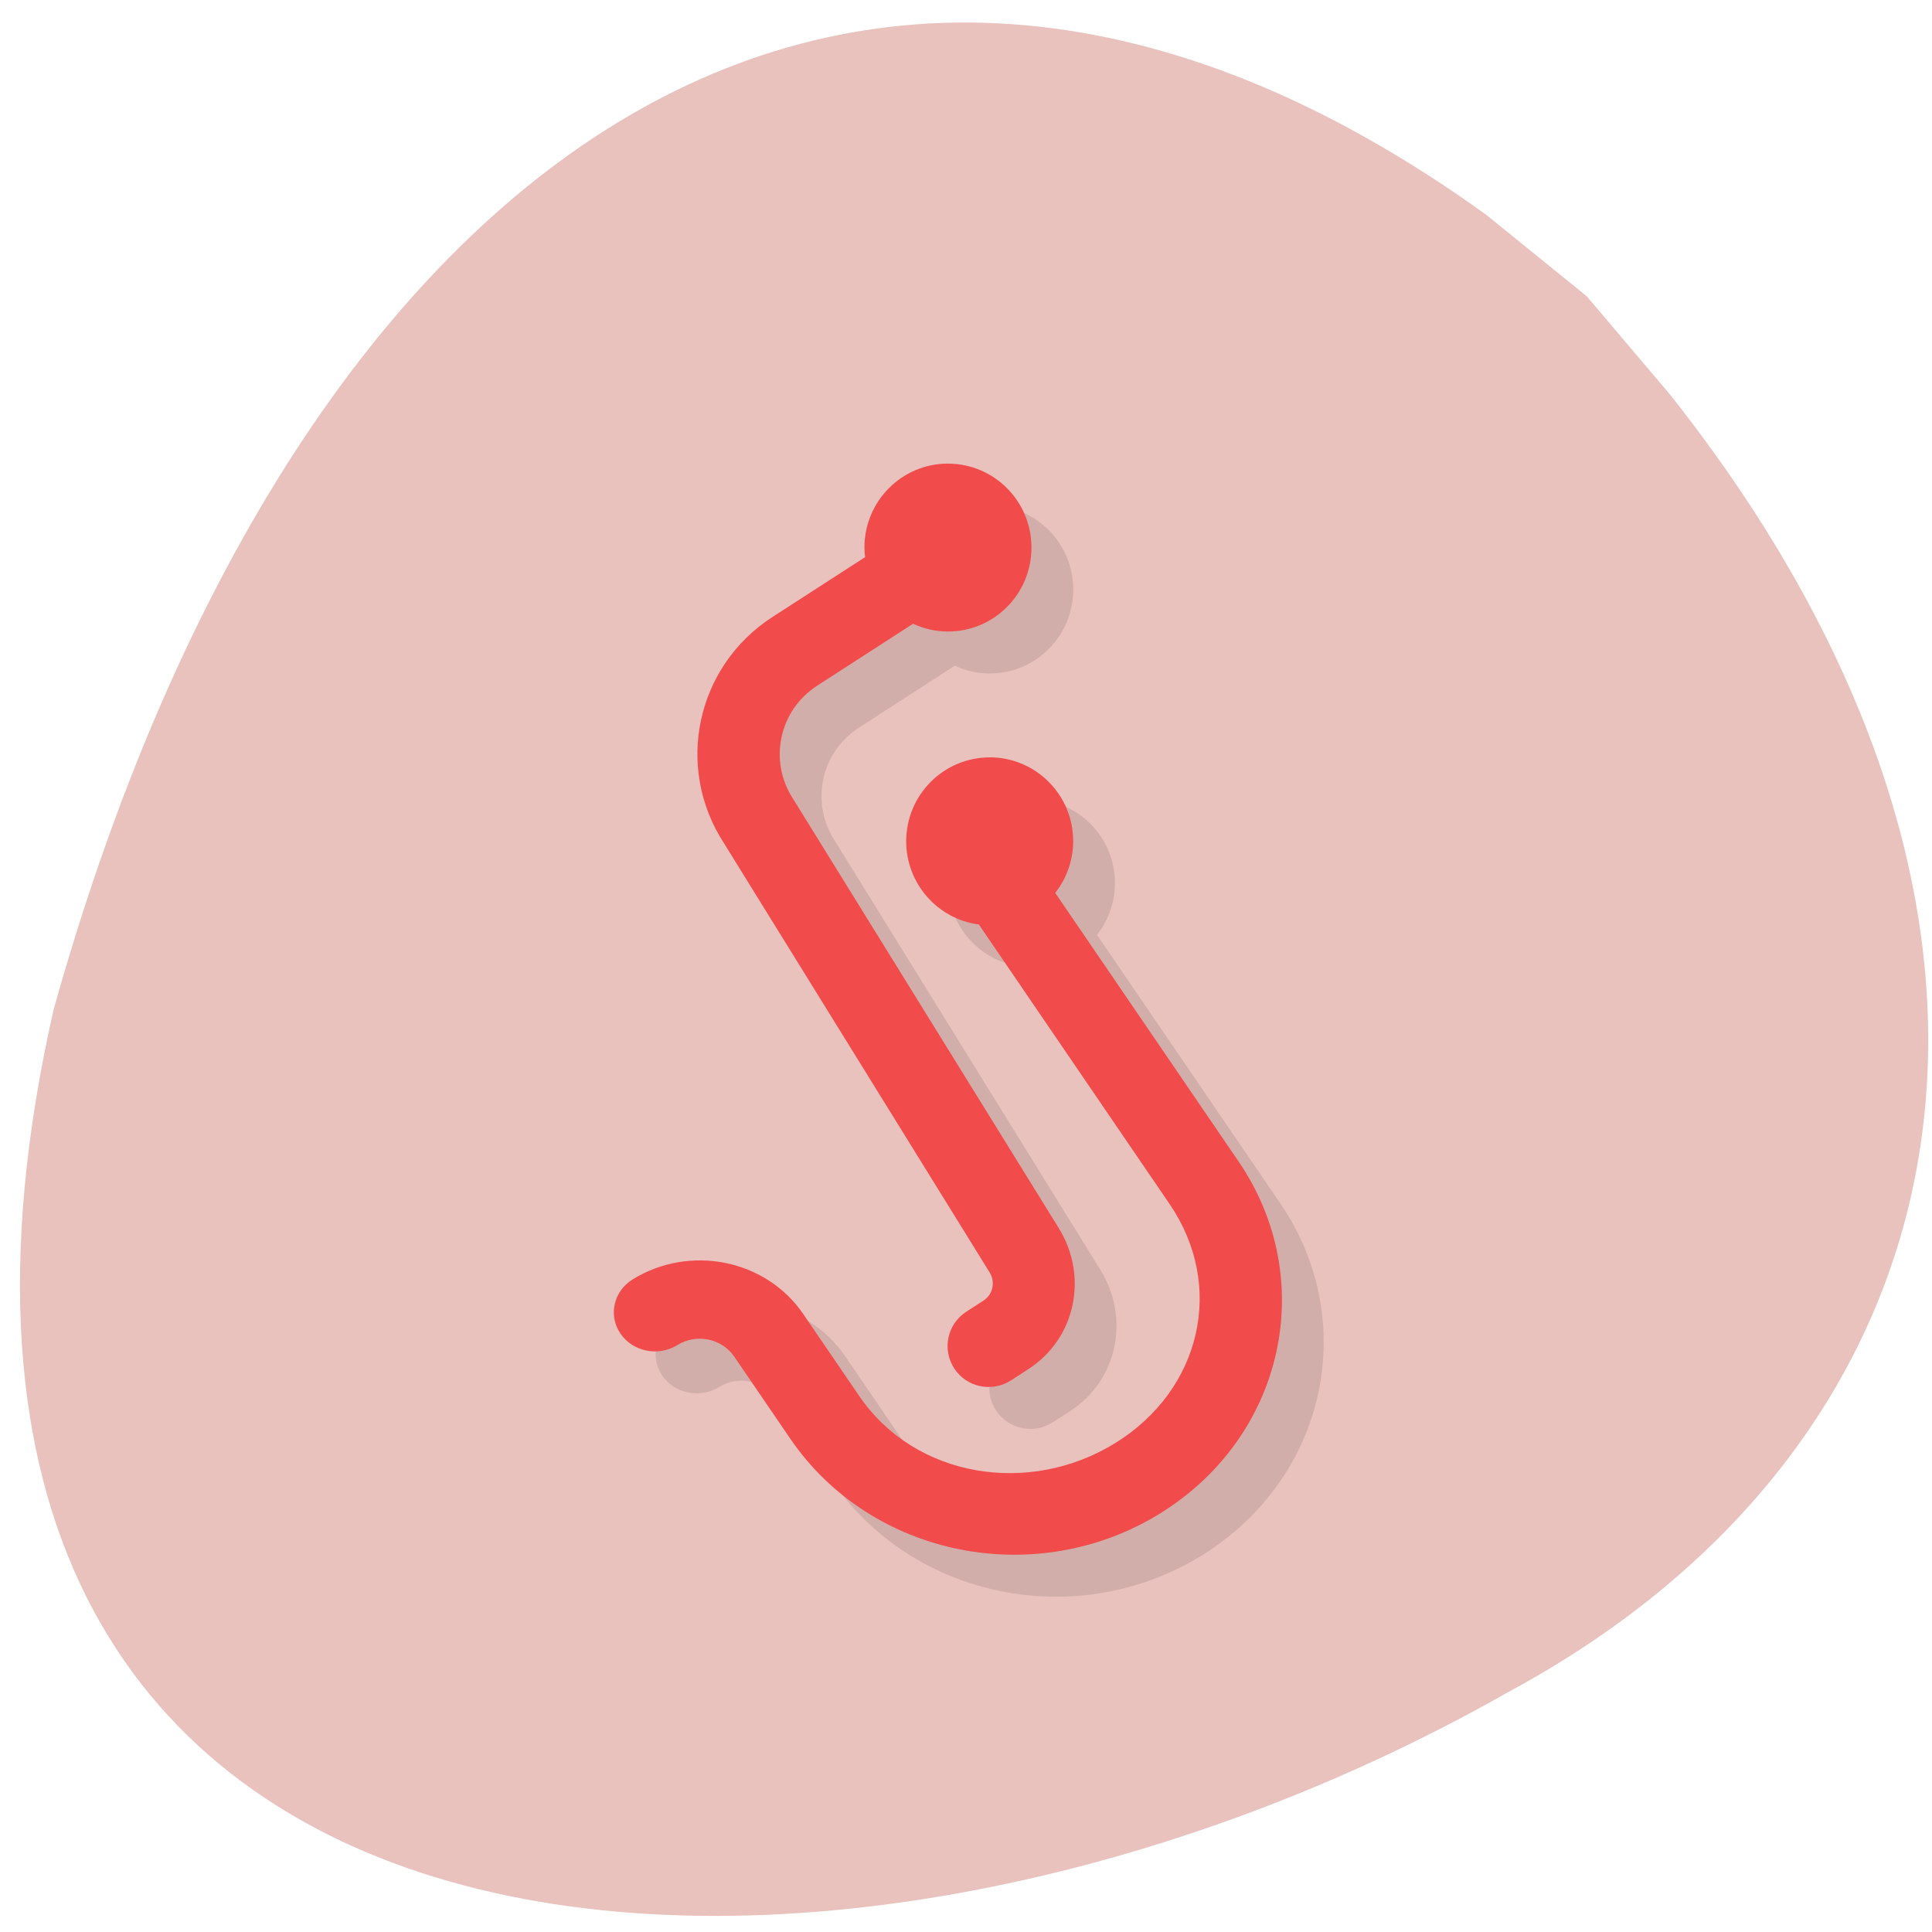 <svg xmlns="http://www.w3.org/2000/svg" viewBox="0 0 256 256"><path d="m 221.28 52.27 c 54.974 69.41 40.749 138.5 -21.542 172 -91.86 52.13 -222.98 43.24 -192.63 -90.51 31.2 -111.56 104.69 -166.69 189.86 -105.27 l 13.292 10.776 z" fill="#e9c1bd" color="#000"/><g transform="matrix(5.533 0 0 5.561 -7.183 0.264)"><path d="m 25,11.999 c -1.105,0 -2,0.895 -2,2 0,0.076 0.006,0.153 0.016,0.229 l -2.219,1.426 c -1.83,1.177 -2.347,3.583 -1.158,5.395 l 6.357,10.219 c 0.144,0.23 0.084,0.527 -0.145,0.674 l -0.412,0.266 c -0.456,0.293 -0.585,0.898 -0.289,1.35 0.296,0.452 0.905,0.578 1.361,0.285 l 0.412,-0.266 c 1.144,-0.735 1.444,-2.224 0.725,-3.371 L 21.291,19.987 c -0.594,-0.906 -0.337,-2.109 0.578,-2.697 l 2.295,-1.475 C 24.426,15.936 24.711,16 25,16 c 1.105,0.001 2,-0.895 2,-2 0,-1.105 -0.895,-2 -2,-2 z m 1,7 c -1.105,0 -2,0.895 -2,2 0,1 0.745,1.852 1.74,1.982 l 4.57,6.664 c 1.337,1.95 0.754,4.427 -1.305,5.693 -2.059,1.266 -4.792,0.829 -6.129,-1.121 l -1.342,-1.955 c -0.891,-1.3 -2.713,-1.668 -4.086,-0.824 -0.456,0.281 -0.587,0.859 -0.291,1.291 0.296,0.432 0.907,0.554 1.363,0.273 0.458,-0.282 1.064,-0.158 1.361,0.275 l 1.342,1.955 c 1.931,2.816 5.881,3.612 8.856,1.783 2.974,-1.83 3.812,-5.57 1.881,-8.387 l -4.391,-6.4 c 0.277,-0.351 0.429,-0.784 0.43,-1.23 0.001,-1.105 -0.895,-2 -2,-2 z" opacity="0.1"/><path d="m 24,10.999 c -1.105,0 -2,0.895 -2,2 0,0.076 0.006,0.153 0.016,0.229 l -2.219,1.426 c -1.83,1.177 -2.347,3.583 -1.158,5.395 l 6.357,10.219 c 0.144,0.23 0.084,0.527 -0.145,0.674 l -0.412,0.266 c -0.456,0.293 -0.585,0.898 -0.289,1.35 0.296,0.452 0.905,0.578 1.361,0.285 l 0.412,-0.266 c 1.144,-0.735 1.444,-2.224 0.725,-3.371 L 20.291,18.987 c -0.594,-0.906 -0.337,-2.109 0.578,-2.697 l 2.295,-1.475 C 23.426,14.936 23.711,15 24,15 c 1.105,10e-4 2,-0.895 2,-2 0,-1.105 -0.895,-2 -2,-2 z m 1,7 c -1.105,0 -2,0.895 -2,2 0,1 0.745,1.852 1.74,1.982 l 4.57,6.664 c 1.337,1.95 0.754,4.427 -1.305,5.693 -2.059,1.266 -4.792,0.829 -6.129,-1.121 l -1.342,-1.955 c -0.891,-1.3 -2.713,-1.668 -4.086,-0.824 -0.456,0.281 -0.587,0.859 -0.291,1.291 0.296,0.432 0.907,0.554 1.363,0.273 0.458,-0.282 1.064,-0.158 1.361,0.275 l 1.342,1.955 c 1.931,2.816 5.881,3.612 8.856,1.783 2.974,-1.83 3.812,-5.57 1.881,-8.387 l -4.391,-6.4 c 0.277,-0.351 0.429,-0.784 0.43,-1.23 0.001,-1.105 -0.895,-2 -2,-2 z" fill="#f14b4b"/></g></svg>